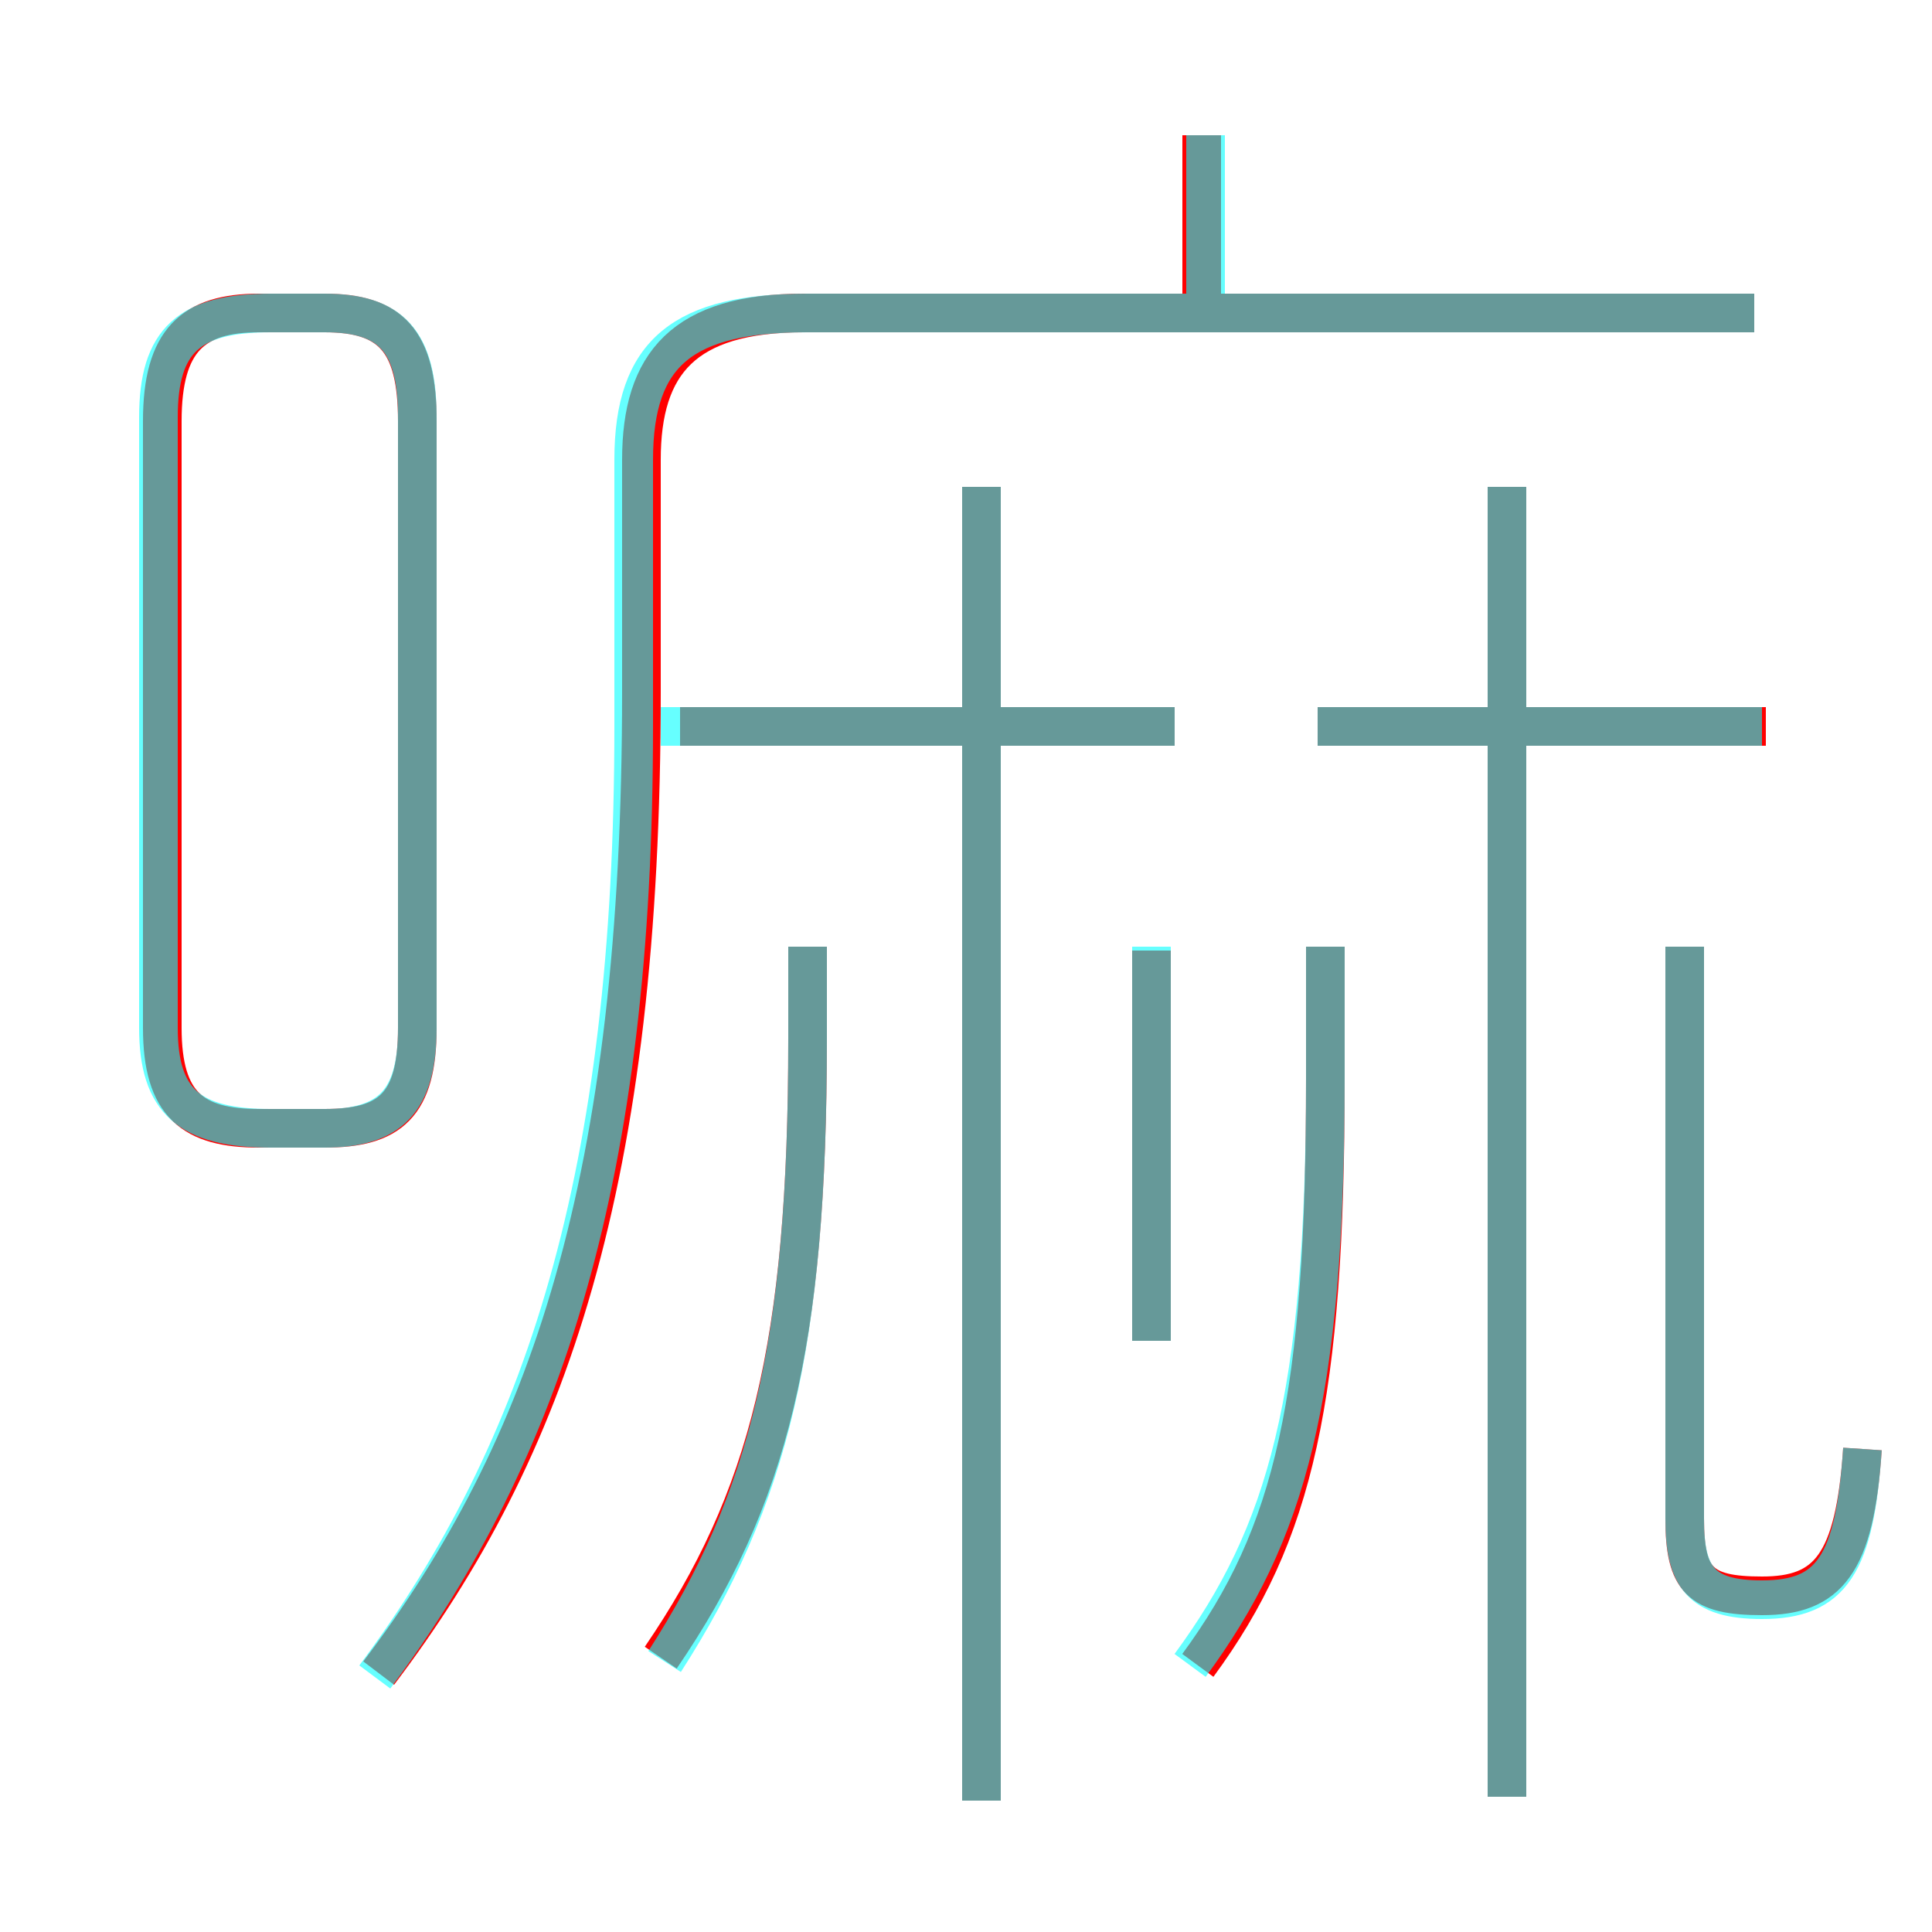 <?xml version='1.0' encoding='utf8'?>
<svg viewBox="0.0 -6.0 50.0 50.0" version="1.1" xmlns="http://www.w3.org/2000/svg">
<rect x="0.0" y="-6.0" width="50.0" height="50.0" fill="#333333" stroke="none"/>
<rect x="-1000" y="-1000" width="2000" height="2000" stroke="white" fill="white"/>
<g style="fill:none;stroke:rgba(255, 0, 0, 1);  stroke-width:1"><path d="M 9.8 -0.7 C 14.2 -6.5 16.6 -13.4 16.6 -26.1 L 16.6 -32.1 C 16.6 -34.6 17.7 -35.9 20.8 -35.9 L 45.4 -35.9 M 17.1 -1.1 C 19.9 -5.2 20.9 -9.2 20.9 -17.1 L 20.9 -19.5 M 6.7 -14.8 L 8.4 -14.8 C 10.1 -14.8 10.8 -15.4 10.8 -17.4 L 10.8 -33.1 C 10.8 -35.2 10.1 -35.9 8.4 -35.9 L 6.7 -35.9 C 5.0 -35.9 4.2 -35.2 4.2 -33.1 L 4.2 -17.4 C 4.2 -15.4 5.0 -14.8 6.7 -14.8 Z M 25.4 2.6 L 25.4 -31.4 M 31.0 -0.9 C 33.5 -4.3 34.3 -7.8 34.3 -16.1 L 34.3 -19.5 M 29.8 -9.3 L 29.8 -19.4 M 30.4 -25.2 L 17.6 -25.2 M 39.0 2.5 L 39.0 -31.4 M 48.2 -6.5 C 48.0 -3.5 47.3 -2.7 45.6 -2.7 C 44.0 -2.7 43.6 -3.1 43.6 -4.7 L 43.6 -19.5 M 45.7 -25.2 L 34.1 -25.2 M 31.1 -35.5 L 31.1 -40.5" transform="translate(0.0 38.0)" />
</g>
<g style="fill:none;stroke:rgba(0, 255, 255, 0.6);  stroke-width:1">
<path d="M 9.7 -0.6 C 14.1 -6.5 16.4 -13.6 16.4 -25.2 L 16.4 -32.1 C 16.4 -34.9 17.7 -35.9 20.9 -35.9 L 45.4 -35.9 M 7.0 -14.8 L 8.4 -14.8 C 10.1 -14.8 10.8 -15.5 10.8 -17.4 L 10.8 -33.2 C 10.8 -35.2 10.1 -35.9 8.4 -35.9 L 7.0 -35.9 C 4.9 -35.9 4.1 -35.2 4.1 -33.2 L 4.1 -17.4 C 4.1 -15.5 4.9 -14.8 7.0 -14.8 Z M 17.2 -1.0 C 19.9 -5.2 20.9 -9.2 20.9 -17.1 L 20.9 -19.5 M 30.8 -0.9 C 33.3 -4.3 34.3 -7.8 34.3 -16.1 L 34.3 -19.5 M 29.8 -9.3 L 29.8 -19.5 M 25.4 2.6 L 25.4 -31.4 M 48.2 -6.5 C 48.0 -3.5 47.4 -2.6 45.6 -2.6 C 44.0 -2.6 43.6 -3.2 43.6 -4.7 L 43.6 -19.5 M 30.4 -25.2 L 17.1 -25.2 M 39.0 2.5 L 39.0 -31.4 M 45.6 -25.2 L 34.1 -25.2 M 31.2 -36.0 L 31.2 -40.5" transform="translate(0.0 38.0)" />
</g>
</svg>